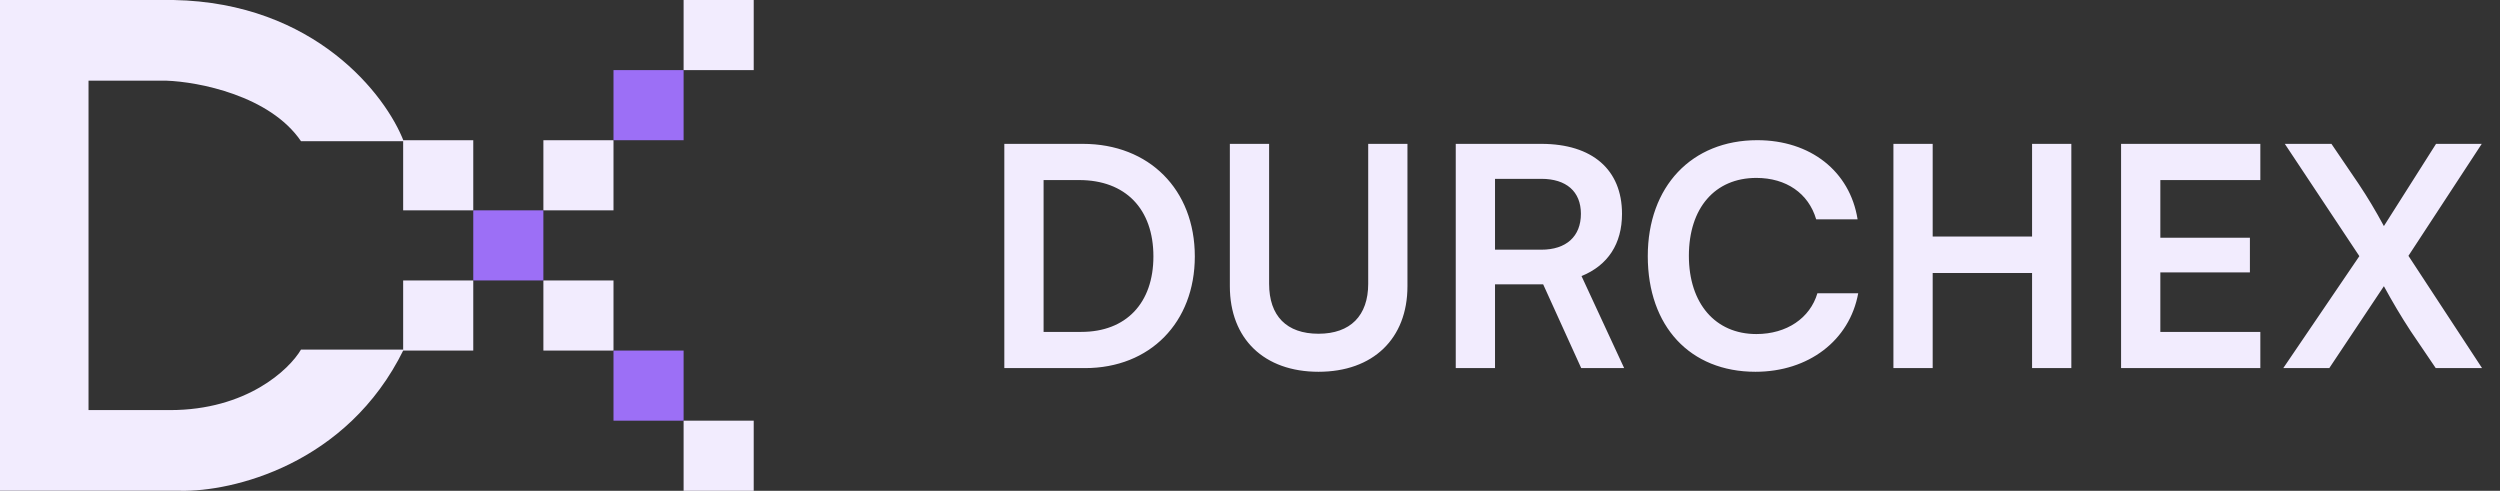<svg width="163" height="32" viewBox="0 0 163 32" fill="none" xmlns="http://www.w3.org/2000/svg">
<rect x="0" y="0" width="163" height="32" fill="#333333" stroke="none"/>
<rect x="30.857" y="13.714" width="4.571" height="4.571" fill="#9C6FF6"/>
<rect x="35.429" y="18.286" width="4.571" height="4.571" fill="#F2ECFE"/>
<rect x="26.286" y="18.286" width="4.571" height="4.571" fill="#F2ECFE"/>
<rect x="40" y="22.857" width="4.571" height="4.571" fill="#9C6FF6"/>
<rect x="44.571" y="27.429" width="4.571" height="4.571" fill="#F2ECFE"/>
<rect x="35.429" y="9.143" width="4.571" height="4.571" fill="#F2ECFE"/>
<rect x="26.286" y="9.143" width="4.571" height="4.571" fill="#F2ECFE"/>
<rect x="40" y="4.571" width="4.571" height="4.571" fill="#9C6FF6"/>
<rect x="44.571" width="4.571" height="4.571" fill="#F2ECFE"/>
<path d="M0 31.998V0H11.313C20.548 0.175 25.166 6.21 26.32 9.205H19.625C17.593 6.224 12.929 5.333 10.851 5.26H5.772V26.738H11.082C16.069 26.738 18.855 24.108 19.625 22.793H26.32C22.626 30.332 15.084 32.071 11.775 31.998H0Z" fill="#F2ECFE"/>
<path d="M70.742 24H65.482V9.38H70.602C74.922 9.38 77.902 12.36 77.902 16.72C77.902 21.02 74.982 24 70.742 24ZM70.362 11.74H68.042V21.64H70.502C73.422 21.64 75.202 19.76 75.202 16.72C75.202 13.62 73.382 11.74 70.362 11.74ZM80.186 18.66V9.38H82.746V18.5C82.746 20.6 83.886 21.76 85.966 21.76C88.046 21.76 89.207 20.58 89.207 18.5V9.38H91.766V18.66C91.766 22.08 89.526 24.24 85.966 24.24C82.427 24.24 80.186 22.1 80.186 18.66ZM97.475 24H94.915V9.38H100.495C103.815 9.38 105.755 11.06 105.755 13.94C105.755 15.9 104.835 17.3 103.115 18L105.895 24H103.095L100.615 18.54H97.475V24ZM97.475 11.66V16.28H100.495C102.115 16.28 103.075 15.42 103.075 13.94C103.075 12.48 102.115 11.66 100.495 11.66H97.475ZM114.455 24.24C110.195 24.24 107.435 21.28 107.435 16.7C107.435 12.16 110.295 9.14 114.575 9.14C118.035 9.14 120.615 11.16 121.115 14.3H118.415C117.915 12.6 116.455 11.6 114.515 11.6C111.815 11.6 110.115 13.56 110.115 16.68C110.115 19.78 111.835 21.78 114.515 21.78C116.495 21.78 118.015 20.74 118.495 19.12H121.155C120.595 22.2 117.915 24.24 114.455 24.24ZM126.011 24H123.451V9.38H126.011V15.42H132.491V9.38H135.051V24H132.491V17.8H126.011V24ZM147.374 24H138.294V9.38H147.374V11.74H140.854V15.5H146.694V17.76H140.854V21.64H147.374V24ZM153.83 16.7L148.97 9.38H152.01L153.79 12C154.39 12.9 154.89 13.74 155.43 14.74L158.83 9.38H161.81L157.03 16.68L161.83 24H158.81L157.17 21.58C156.53 20.6 156.01 19.72 155.43 18.66L151.87 24H148.87L153.83 16.7Z" fill="#F2ECFE"/>
</svg>
